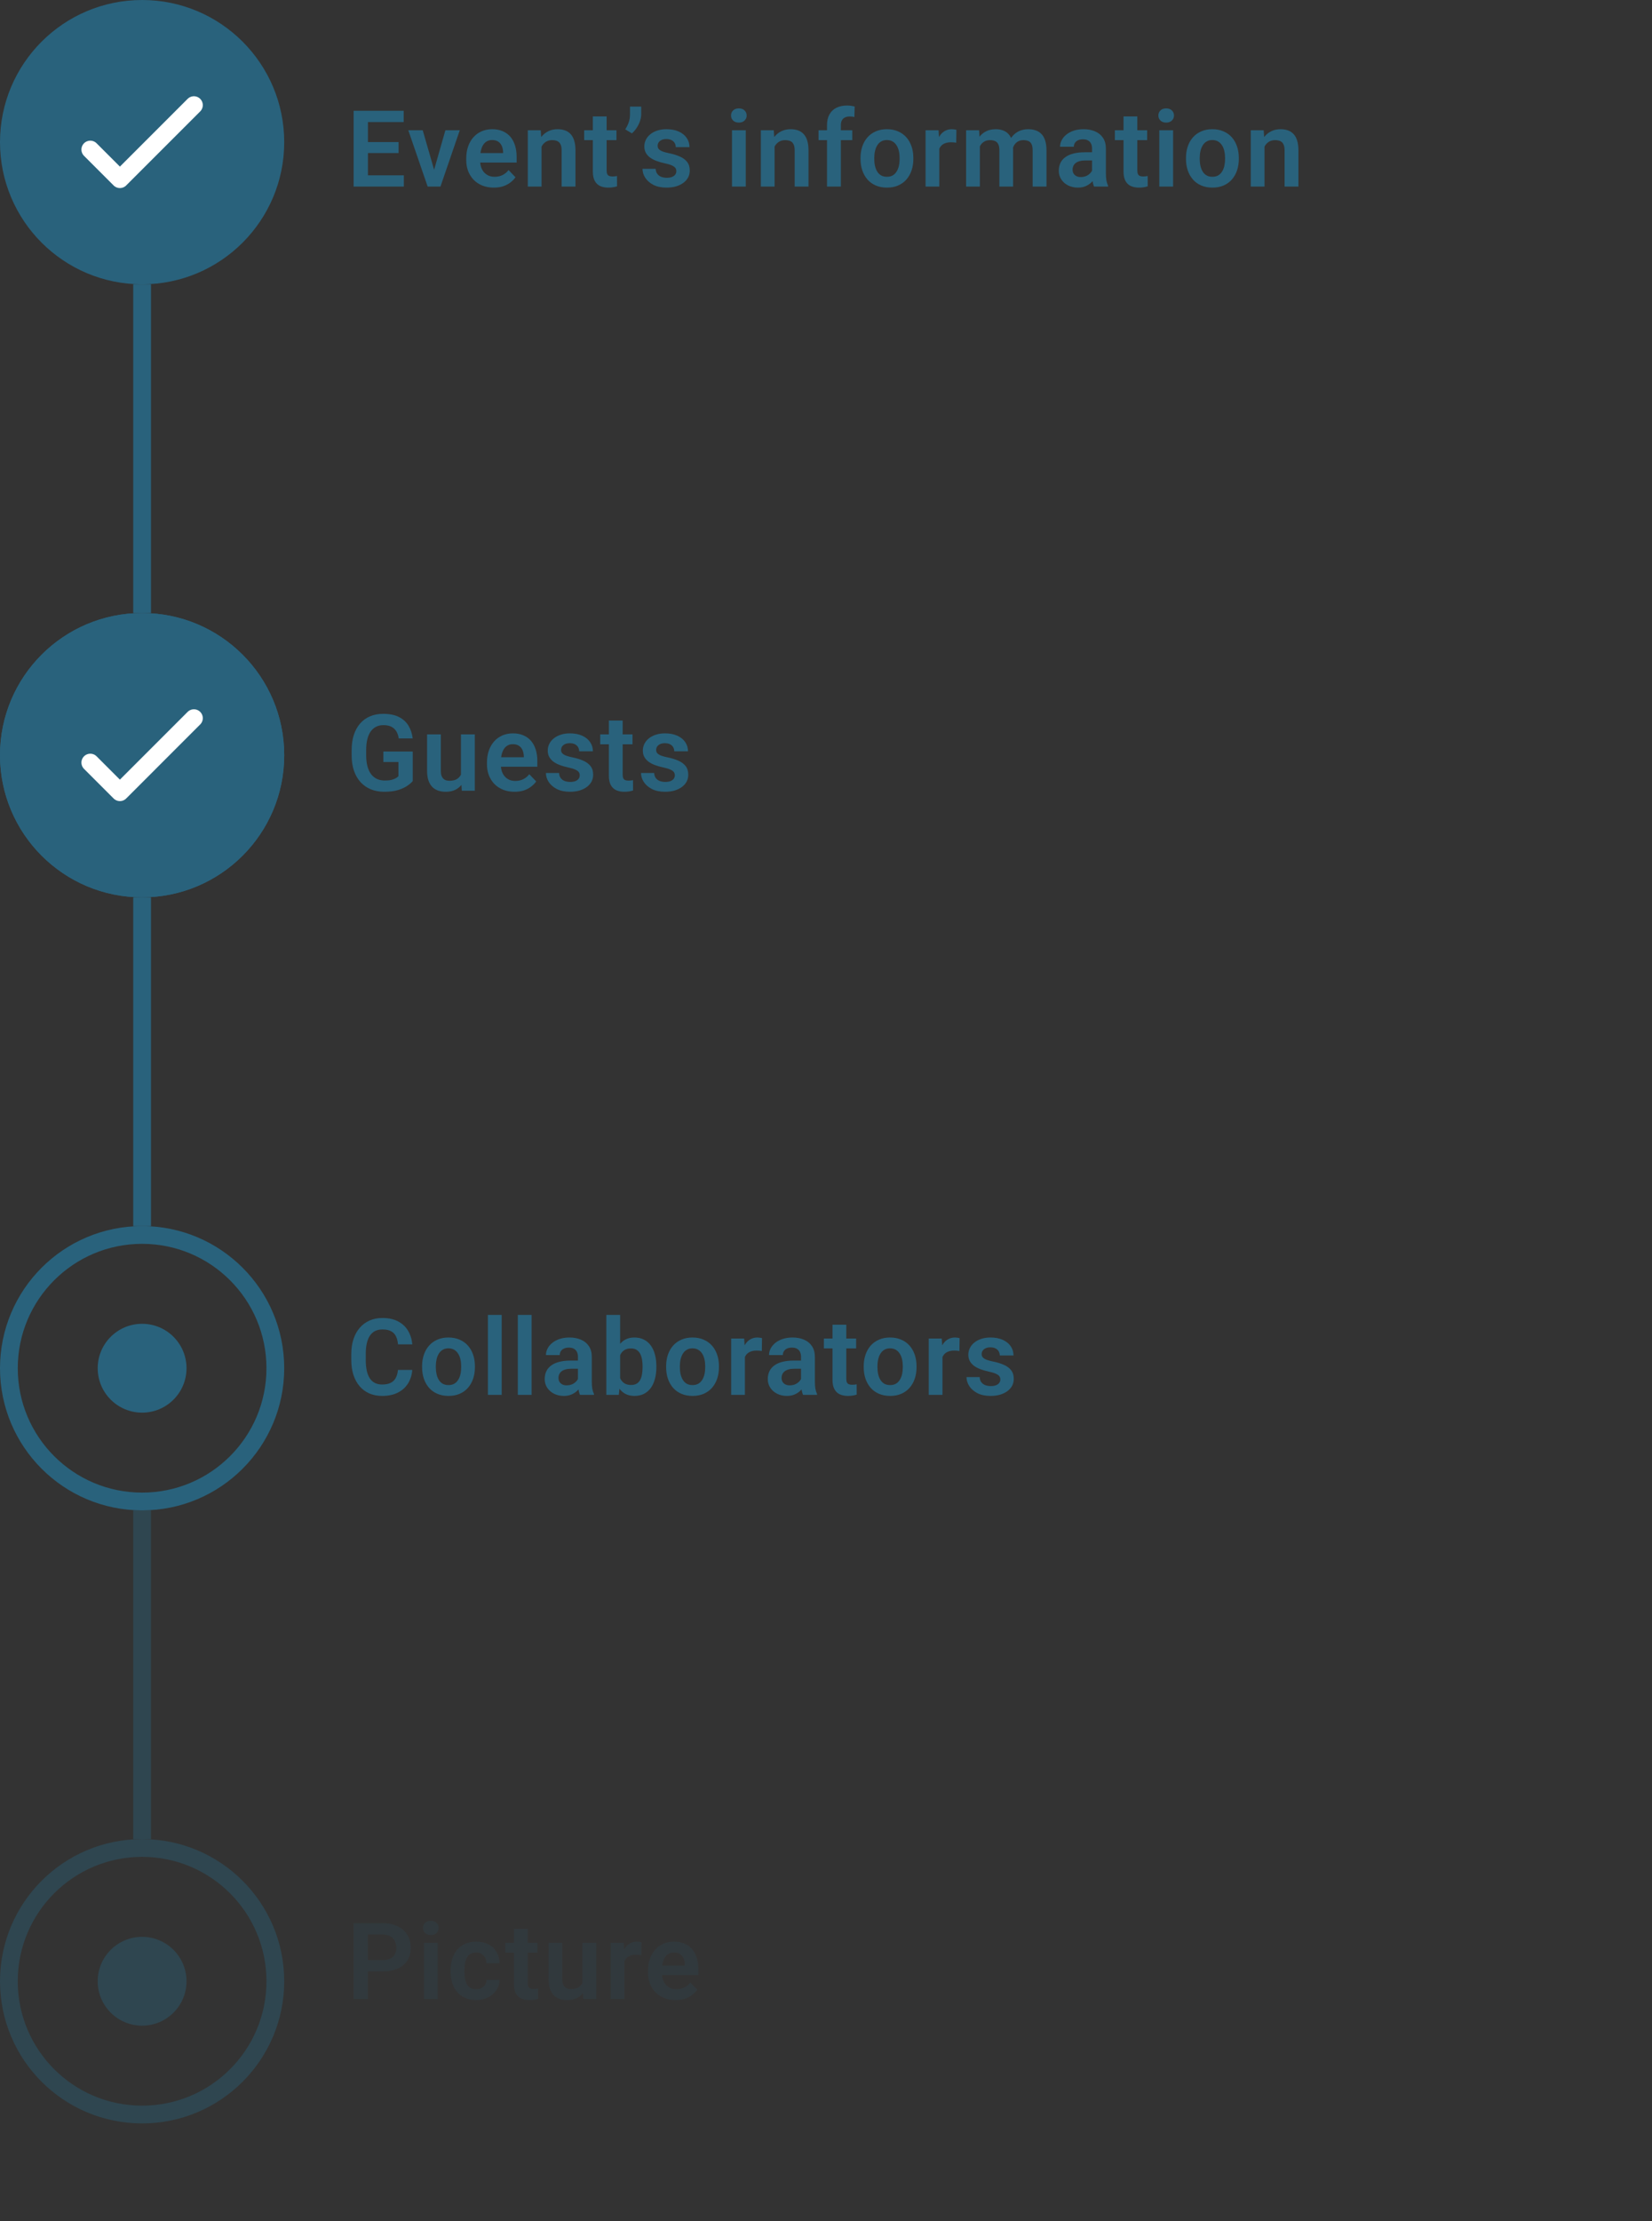 <svg width="186" height="250" viewBox="0 0 186 250" fill="none" xmlns="http://www.w3.org/2000/svg">
<rect x="0" y="0" width="186" height="250" fill="#333333" stroke="none"/>
<circle cx="16" cy="16" r="16" transform="rotate(90 16 16)" fill="#29627C"/>
<path d="M10.167 16.833L13.5 20.167L21.833 11.833" stroke="white" stroke-width="2" stroke-linecap="round" stroke-linejoin="round"/>
<rect x="17" y="32" width="37" height="2" transform="rotate(90 17 32)" fill="#29627C"/>
<circle cx="16" cy="85" r="15" transform="rotate(90 16 85)" stroke="#29627C" stroke-width="2"/>
<circle cx="16" cy="85" r="5" transform="rotate(90 16 85)" fill="#29627C"/>
<circle cx="16" cy="85" r="16" transform="rotate(90 16 85)" fill="#29627C"/>
<path d="M10.167 85.833L13.5 89.167L21.833 80.833" stroke="white" stroke-width="2" stroke-linecap="round" stroke-linejoin="round"/>
<rect x="17" y="101" width="37" height="2" transform="rotate(90 17 101)" fill="#29627C"/>
<circle cx="16" cy="154" r="15" transform="rotate(90 16 154)" stroke="#29627C" stroke-width="2"/>
<circle cx="16" cy="154" r="5" transform="rotate(90 16 154)" fill="#29627C"/>
<rect x="17" y="170" width="37" height="2" transform="rotate(90 17 170)" fill="#29627C" fill-opacity="0.4"/>
<circle cx="16" cy="223" r="15" transform="rotate(90 16 223)" stroke="#29627C" stroke-opacity="0.4" stroke-width="2"/>
<circle cx="16" cy="223" r="5" transform="rotate(90 16 223)" fill="#29627C" fill-opacity="0.4"/>
<path d="M45.469 19.734V21H40.934V19.734H45.469ZM41.426 12.469V21H39.815V12.469H41.426ZM44.877 15.99V17.227H40.934V15.99H44.877ZM45.451 12.469V13.74H40.934V12.469H45.451ZM48.672 19.828L50.148 14.66H51.766L49.592 21H48.607L48.672 19.828ZM47.594 14.66L49.088 19.84L49.141 21H48.15L45.971 14.66H47.594ZM55.596 21.117C55.115 21.117 54.684 21.039 54.301 20.883C53.918 20.727 53.592 20.51 53.322 20.232C53.057 19.951 52.852 19.625 52.707 19.254C52.566 18.879 52.496 18.477 52.496 18.047V17.812C52.496 17.324 52.566 16.881 52.707 16.482C52.848 16.08 53.047 15.734 53.305 15.445C53.562 15.156 53.871 14.934 54.23 14.777C54.59 14.621 54.986 14.543 55.42 14.543C55.869 14.543 56.266 14.619 56.609 14.771C56.953 14.92 57.24 15.131 57.471 15.404C57.701 15.678 57.875 16.006 57.992 16.389C58.109 16.768 58.168 17.188 58.168 17.648V18.299H53.199V17.232H56.645V17.115C56.637 16.869 56.59 16.645 56.504 16.441C56.418 16.234 56.285 16.07 56.105 15.949C55.926 15.824 55.693 15.762 55.408 15.762C55.178 15.762 54.977 15.812 54.805 15.914C54.637 16.012 54.496 16.152 54.383 16.336C54.273 16.516 54.191 16.73 54.137 16.98C54.082 17.23 54.055 17.508 54.055 17.812V18.047C54.055 18.312 54.09 18.559 54.16 18.785C54.234 19.012 54.342 19.209 54.482 19.377C54.627 19.541 54.799 19.67 54.998 19.764C55.201 19.854 55.432 19.898 55.69 19.898C56.014 19.898 56.307 19.836 56.568 19.711C56.834 19.582 57.065 19.393 57.26 19.143L58.039 19.951C57.906 20.146 57.727 20.334 57.5 20.514C57.277 20.693 57.008 20.84 56.691 20.953C56.375 21.062 56.01 21.117 55.596 21.117ZM60.973 16.014V21H59.426V14.66H60.879L60.973 16.014ZM60.727 17.602H60.27C60.273 17.141 60.336 16.723 60.457 16.348C60.578 15.973 60.748 15.65 60.967 15.381C61.19 15.111 61.453 14.904 61.758 14.76C62.062 14.615 62.402 14.543 62.777 14.543C63.082 14.543 63.357 14.586 63.603 14.672C63.85 14.758 64.061 14.895 64.236 15.082C64.416 15.27 64.553 15.516 64.647 15.82C64.744 16.121 64.793 16.492 64.793 16.934V21H63.234V16.922C63.234 16.633 63.191 16.404 63.105 16.236C63.023 16.068 62.902 15.949 62.742 15.879C62.586 15.809 62.393 15.773 62.162 15.773C61.924 15.773 61.715 15.822 61.535 15.92C61.359 16.014 61.211 16.145 61.09 16.312C60.973 16.48 60.883 16.674 60.82 16.893C60.758 17.111 60.727 17.348 60.727 17.602ZM69.408 14.66V15.773H65.775V14.66H69.408ZM66.748 13.102H68.301V19.172C68.301 19.359 68.326 19.504 68.377 19.605C68.428 19.707 68.504 19.775 68.606 19.811C68.707 19.846 68.828 19.863 68.969 19.863C69.07 19.863 69.164 19.857 69.25 19.846C69.336 19.834 69.408 19.822 69.467 19.811L69.473 20.971C69.344 21.014 69.197 21.049 69.033 21.076C68.873 21.104 68.691 21.117 68.488 21.117C68.141 21.117 67.836 21.059 67.574 20.941C67.312 20.82 67.109 20.627 66.965 20.361C66.82 20.092 66.748 19.736 66.748 19.295V13.102ZM72.195 12V12.861C72.195 13.107 72.148 13.365 72.055 13.635C71.965 13.9 71.84 14.154 71.68 14.396C71.523 14.635 71.346 14.84 71.147 15.012L70.397 14.56C70.553 14.322 70.68 14.068 70.777 13.799C70.879 13.525 70.93 13.215 70.93 12.867V12H72.195ZM76.148 19.266C76.148 19.133 76.113 19.014 76.043 18.908C75.973 18.803 75.84 18.707 75.644 18.621C75.453 18.531 75.172 18.447 74.801 18.369C74.473 18.299 74.17 18.211 73.893 18.105C73.615 18 73.377 17.873 73.178 17.725C72.978 17.572 72.822 17.395 72.709 17.191C72.6 16.984 72.545 16.746 72.545 16.477C72.545 16.215 72.602 15.969 72.715 15.738C72.828 15.504 72.992 15.299 73.207 15.123C73.422 14.943 73.684 14.803 73.992 14.701C74.301 14.596 74.648 14.543 75.035 14.543C75.574 14.543 76.037 14.631 76.424 14.807C76.814 14.982 77.113 15.225 77.32 15.533C77.527 15.838 77.631 16.182 77.631 16.564H76.084C76.084 16.396 76.045 16.244 75.967 16.107C75.893 15.971 75.777 15.861 75.621 15.779C75.465 15.693 75.268 15.65 75.029 15.65C74.814 15.65 74.633 15.685 74.484 15.756C74.34 15.826 74.231 15.918 74.156 16.031C74.082 16.145 74.045 16.27 74.045 16.406C74.045 16.508 74.064 16.6 74.103 16.682C74.147 16.76 74.215 16.832 74.309 16.898C74.402 16.965 74.529 17.025 74.689 17.08C74.853 17.135 75.055 17.188 75.293 17.238C75.766 17.332 76.178 17.457 76.529 17.613C76.885 17.766 77.162 17.969 77.361 18.223C77.561 18.477 77.66 18.801 77.66 19.195C77.66 19.477 77.6 19.734 77.478 19.969C77.357 20.199 77.182 20.4 76.951 20.572C76.721 20.744 76.445 20.879 76.125 20.977C75.805 21.07 75.443 21.117 75.041 21.117C74.459 21.117 73.967 21.014 73.564 20.807C73.162 20.596 72.857 20.33 72.65 20.01C72.443 19.686 72.34 19.35 72.34 19.002H73.822C73.834 19.248 73.9 19.445 74.022 19.594C74.143 19.742 74.295 19.85 74.478 19.916C74.666 19.979 74.863 20.01 75.07 20.01C75.305 20.01 75.502 19.979 75.662 19.916C75.822 19.85 75.943 19.762 76.025 19.652C76.107 19.539 76.148 19.41 76.148 19.266ZM83.967 14.66V21H82.414V14.66H83.967ZM82.309 13.002C82.309 12.771 82.387 12.58 82.543 12.428C82.703 12.275 82.918 12.199 83.188 12.199C83.457 12.199 83.67 12.275 83.826 12.428C83.986 12.58 84.066 12.771 84.066 13.002C84.066 13.229 83.986 13.418 83.826 13.57C83.67 13.723 83.457 13.799 83.188 13.799C82.918 13.799 82.703 13.723 82.543 13.57C82.387 13.418 82.309 13.229 82.309 13.002ZM87.211 16.014V21H85.664V14.66H87.117L87.211 16.014ZM86.965 17.602H86.508C86.512 17.141 86.574 16.723 86.695 16.348C86.816 15.973 86.986 15.65 87.205 15.381C87.428 15.111 87.691 14.904 87.996 14.76C88.301 14.615 88.641 14.543 89.016 14.543C89.32 14.543 89.596 14.586 89.842 14.672C90.088 14.758 90.299 14.895 90.475 15.082C90.654 15.27 90.791 15.516 90.885 15.82C90.982 16.121 91.031 16.492 91.031 16.934V21H89.473V16.922C89.473 16.633 89.43 16.404 89.344 16.236C89.262 16.068 89.141 15.949 88.981 15.879C88.824 15.809 88.631 15.773 88.4 15.773C88.162 15.773 87.953 15.822 87.773 15.92C87.598 16.014 87.449 16.145 87.328 16.312C87.211 16.48 87.121 16.674 87.059 16.893C86.996 17.111 86.965 17.348 86.965 17.602ZM94.674 21H93.115V14.074C93.115 13.598 93.207 13.197 93.391 12.873C93.574 12.545 93.836 12.297 94.176 12.129C94.516 11.961 94.916 11.877 95.377 11.877C95.529 11.877 95.674 11.887 95.811 11.906C95.951 11.926 96.09 11.953 96.227 11.988L96.197 13.166C96.123 13.146 96.041 13.133 95.951 13.125C95.865 13.117 95.769 13.113 95.664 13.113C95.453 13.113 95.273 13.15 95.125 13.225C94.977 13.299 94.863 13.408 94.785 13.553C94.711 13.693 94.674 13.867 94.674 14.074V21ZM95.957 14.66V15.773H92.16V14.66H95.957ZM96.887 17.895V17.771C96.887 17.307 96.953 16.879 97.086 16.488C97.219 16.094 97.412 15.752 97.666 15.463C97.92 15.174 98.231 14.949 98.598 14.789C98.965 14.625 99.383 14.543 99.852 14.543C100.328 14.543 100.75 14.625 101.117 14.789C101.488 14.949 101.801 15.174 102.055 15.463C102.309 15.752 102.502 16.094 102.635 16.488C102.768 16.879 102.834 17.307 102.834 17.771V17.895C102.834 18.355 102.768 18.783 102.635 19.178C102.502 19.568 102.309 19.91 102.055 20.203C101.801 20.492 101.49 20.717 101.123 20.877C100.756 21.037 100.336 21.117 99.863 21.117C99.394 21.117 98.975 21.037 98.603 20.877C98.232 20.717 97.92 20.492 97.666 20.203C97.412 19.91 97.219 19.568 97.086 19.178C96.953 18.783 96.887 18.355 96.887 17.895ZM98.434 17.771V17.895C98.434 18.172 98.461 18.432 98.516 18.674C98.57 18.916 98.654 19.129 98.768 19.312C98.881 19.496 99.027 19.641 99.207 19.746C99.391 19.848 99.609 19.898 99.863 19.898C100.113 19.898 100.328 19.848 100.508 19.746C100.688 19.641 100.834 19.496 100.947 19.312C101.064 19.129 101.15 18.916 101.205 18.674C101.26 18.432 101.287 18.172 101.287 17.895V17.771C101.287 17.498 101.26 17.242 101.205 17.004C101.15 16.762 101.064 16.549 100.947 16.365C100.834 16.178 100.686 16.031 100.502 15.926C100.322 15.816 100.105 15.762 99.852 15.762C99.602 15.762 99.387 15.816 99.207 15.926C99.027 16.031 98.881 16.178 98.768 16.365C98.654 16.549 98.57 16.762 98.516 17.004C98.461 17.242 98.434 17.498 98.434 17.771ZM105.756 15.955V21H104.209V14.66H105.674L105.756 15.955ZM107.684 14.619L107.66 16.061C107.574 16.045 107.477 16.033 107.367 16.025C107.262 16.018 107.162 16.014 107.068 16.014C106.83 16.014 106.621 16.047 106.441 16.113C106.262 16.176 106.111 16.268 105.99 16.389C105.873 16.51 105.783 16.658 105.721 16.834C105.658 17.006 105.623 17.201 105.615 17.42L105.281 17.379C105.281 16.977 105.322 16.604 105.404 16.26C105.486 15.916 105.605 15.615 105.762 15.357C105.918 15.1 106.113 14.9 106.348 14.76C106.586 14.615 106.859 14.543 107.168 14.543C107.254 14.543 107.346 14.551 107.443 14.566C107.545 14.578 107.625 14.596 107.684 14.619ZM110.324 15.961V21H108.777V14.66H110.236L110.324 15.961ZM110.096 17.602H109.621C109.621 17.16 109.674 16.754 109.779 16.383C109.889 16.012 110.049 15.69 110.26 15.416C110.471 15.139 110.73 14.924 111.039 14.771C111.352 14.619 111.713 14.543 112.123 14.543C112.408 14.543 112.67 14.586 112.908 14.672C113.146 14.754 113.352 14.885 113.523 15.065C113.699 15.24 113.834 15.471 113.928 15.756C114.021 16.037 114.068 16.375 114.068 16.77V21H112.521V16.928C112.521 16.631 112.479 16.398 112.393 16.23C112.311 16.062 112.191 15.945 112.035 15.879C111.879 15.809 111.691 15.773 111.473 15.773C111.23 15.773 111.021 15.822 110.846 15.92C110.674 16.014 110.531 16.145 110.418 16.312C110.309 16.48 110.227 16.674 110.172 16.893C110.121 17.111 110.096 17.348 110.096 17.602ZM113.951 17.314L113.312 17.432C113.316 17.033 113.371 16.66 113.477 16.312C113.582 15.961 113.736 15.654 113.939 15.393C114.146 15.127 114.402 14.92 114.707 14.771C115.016 14.619 115.371 14.543 115.773 14.543C116.086 14.543 116.367 14.588 116.617 14.678C116.871 14.764 117.088 14.902 117.268 15.094C117.447 15.281 117.584 15.525 117.678 15.826C117.775 16.127 117.824 16.494 117.824 16.928V21H116.266V16.922C116.266 16.613 116.223 16.377 116.137 16.213C116.055 16.049 115.936 15.935 115.779 15.873C115.623 15.807 115.439 15.773 115.229 15.773C115.014 15.773 114.826 15.815 114.666 15.896C114.51 15.975 114.377 16.084 114.268 16.225C114.162 16.365 114.082 16.529 114.027 16.717C113.977 16.9 113.951 17.1 113.951 17.314ZM122.955 19.652V16.729C122.955 16.514 122.918 16.328 122.844 16.172C122.77 16.016 122.656 15.895 122.504 15.809C122.352 15.723 122.158 15.68 121.924 15.68C121.717 15.68 121.535 15.715 121.379 15.785C121.227 15.855 121.109 15.955 121.027 16.084C120.945 16.209 120.904 16.354 120.904 16.518H119.352C119.352 16.256 119.414 16.008 119.539 15.773C119.664 15.535 119.842 15.324 120.072 15.141C120.307 14.953 120.586 14.807 120.91 14.701C121.238 14.596 121.605 14.543 122.012 14.543C122.492 14.543 122.92 14.625 123.295 14.789C123.674 14.949 123.971 15.191 124.186 15.516C124.404 15.84 124.514 16.248 124.514 16.74V19.506C124.514 19.822 124.533 20.094 124.572 20.32C124.615 20.543 124.678 20.736 124.76 20.9V21H123.184C123.109 20.84 123.053 20.637 123.014 20.391C122.975 20.141 122.955 19.895 122.955 19.652ZM123.172 17.139L123.184 18.059H122.205C121.963 18.059 121.75 18.084 121.566 18.135C121.383 18.182 121.232 18.252 121.115 18.346C120.998 18.436 120.91 18.545 120.852 18.674C120.793 18.799 120.764 18.941 120.764 19.102C120.764 19.258 120.799 19.398 120.869 19.523C120.943 19.648 121.049 19.748 121.186 19.822C121.326 19.893 121.49 19.928 121.678 19.928C121.951 19.928 122.189 19.873 122.393 19.764C122.596 19.65 122.754 19.514 122.867 19.354C122.98 19.193 123.041 19.041 123.049 18.896L123.494 19.564C123.439 19.725 123.357 19.895 123.248 20.074C123.139 20.254 122.998 20.422 122.826 20.578C122.654 20.734 122.447 20.863 122.205 20.965C121.963 21.066 121.682 21.117 121.361 21.117C120.951 21.117 120.584 21.035 120.26 20.871C119.936 20.707 119.68 20.482 119.492 20.197C119.305 19.912 119.211 19.588 119.211 19.225C119.211 18.889 119.273 18.592 119.398 18.334C119.523 18.076 119.709 17.859 119.955 17.684C120.201 17.504 120.506 17.369 120.869 17.279C121.236 17.186 121.656 17.139 122.129 17.139H123.172ZM129.158 14.66V15.773H125.525V14.66H129.158ZM126.498 13.102H128.051V19.172C128.051 19.359 128.076 19.504 128.127 19.605C128.178 19.707 128.254 19.775 128.355 19.811C128.457 19.846 128.578 19.863 128.719 19.863C128.82 19.863 128.914 19.857 129 19.846C129.086 19.834 129.158 19.822 129.217 19.811L129.223 20.971C129.094 21.014 128.947 21.049 128.783 21.076C128.623 21.104 128.441 21.117 128.238 21.117C127.891 21.117 127.586 21.059 127.324 20.941C127.062 20.82 126.859 20.627 126.715 20.361C126.57 20.092 126.498 19.736 126.498 19.295V13.102ZM132.08 14.66V21H130.527V14.66H132.08ZM130.422 13.002C130.422 12.771 130.5 12.58 130.656 12.428C130.816 12.275 131.031 12.199 131.301 12.199C131.57 12.199 131.783 12.275 131.939 12.428C132.1 12.58 132.18 12.771 132.18 13.002C132.18 13.229 132.1 13.418 131.939 13.57C131.783 13.723 131.57 13.799 131.301 13.799C131.031 13.799 130.816 13.723 130.656 13.57C130.5 13.418 130.422 13.229 130.422 13.002ZM133.531 17.895V17.771C133.531 17.307 133.598 16.879 133.73 16.488C133.863 16.094 134.057 15.752 134.311 15.463C134.564 15.174 134.875 14.949 135.242 14.789C135.609 14.625 136.027 14.543 136.496 14.543C136.973 14.543 137.395 14.625 137.762 14.789C138.133 14.949 138.445 15.174 138.699 15.463C138.953 15.752 139.146 16.094 139.279 16.488C139.412 16.879 139.479 17.307 139.479 17.771V17.895C139.479 18.355 139.412 18.783 139.279 19.178C139.146 19.568 138.953 19.91 138.699 20.203C138.445 20.492 138.135 20.717 137.768 20.877C137.4 21.037 136.98 21.117 136.508 21.117C136.039 21.117 135.619 21.037 135.248 20.877C134.877 20.717 134.564 20.492 134.311 20.203C134.057 19.91 133.863 19.568 133.73 19.178C133.598 18.783 133.531 18.355 133.531 17.895ZM135.078 17.771V17.895C135.078 18.172 135.105 18.432 135.16 18.674C135.215 18.916 135.299 19.129 135.412 19.312C135.525 19.496 135.672 19.641 135.852 19.746C136.035 19.848 136.254 19.898 136.508 19.898C136.758 19.898 136.973 19.848 137.152 19.746C137.332 19.641 137.479 19.496 137.592 19.312C137.709 19.129 137.795 18.916 137.85 18.674C137.904 18.432 137.932 18.172 137.932 17.895V17.771C137.932 17.498 137.904 17.242 137.85 17.004C137.795 16.762 137.709 16.549 137.592 16.365C137.479 16.178 137.33 16.031 137.146 15.926C136.967 15.816 136.75 15.762 136.496 15.762C136.246 15.762 136.031 15.816 135.852 15.926C135.672 16.031 135.525 16.178 135.412 16.365C135.299 16.549 135.215 16.762 135.16 17.004C135.105 17.242 135.078 17.498 135.078 17.771ZM142.371 16.014V21H140.824V14.66H142.277L142.371 16.014ZM142.125 17.602H141.668C141.672 17.141 141.734 16.723 141.855 16.348C141.977 15.973 142.146 15.65 142.365 15.381C142.588 15.111 142.852 14.904 143.156 14.76C143.461 14.615 143.801 14.543 144.176 14.543C144.48 14.543 144.756 14.586 145.002 14.672C145.248 14.758 145.459 14.895 145.635 15.082C145.814 15.27 145.951 15.516 146.045 15.82C146.143 16.121 146.191 16.492 146.191 16.934V21H144.633V16.922C144.633 16.633 144.59 16.404 144.504 16.236C144.422 16.068 144.301 15.949 144.141 15.879C143.984 15.809 143.791 15.773 143.561 15.773C143.322 15.773 143.113 15.822 142.934 15.92C142.758 16.014 142.609 16.145 142.488 16.312C142.371 16.48 142.281 16.674 142.219 16.893C142.156 17.111 142.125 17.348 142.125 17.602Z" fill="#29627C"/>
<path d="M46.471 84.588V87.91C46.346 88.07 46.148 88.244 45.879 88.432C45.613 88.619 45.266 88.781 44.836 88.918C44.406 89.051 43.879 89.117 43.254 89.117C42.711 89.117 42.215 89.027 41.766 88.848C41.316 88.664 40.93 88.397 40.605 88.045C40.281 87.693 40.031 87.264 39.855 86.756C39.68 86.248 39.592 85.668 39.592 85.016V84.453C39.592 83.801 39.674 83.221 39.838 82.713C40.006 82.205 40.244 81.775 40.553 81.424C40.865 81.072 41.238 80.805 41.672 80.621C42.109 80.438 42.598 80.346 43.137 80.346C43.859 80.346 44.453 80.465 44.918 80.703C45.387 80.941 45.746 81.269 45.996 81.688C46.246 82.102 46.402 82.578 46.465 83.117H44.895C44.852 82.82 44.766 82.561 44.637 82.338C44.508 82.111 44.324 81.936 44.086 81.811C43.852 81.682 43.547 81.617 43.172 81.617C42.855 81.617 42.576 81.68 42.334 81.805C42.092 81.93 41.889 82.111 41.725 82.35C41.56 82.588 41.435 82.883 41.35 83.234C41.268 83.586 41.227 83.988 41.227 84.441V85.016C41.227 85.473 41.273 85.879 41.367 86.234C41.461 86.586 41.596 86.883 41.772 87.125C41.951 87.363 42.172 87.545 42.434 87.67C42.699 87.791 43 87.852 43.336 87.852C43.641 87.852 43.893 87.826 44.092 87.775C44.295 87.721 44.457 87.656 44.578 87.582C44.699 87.508 44.793 87.436 44.859 87.365V85.766H43.166V84.588H46.471ZM51.9 87.494V82.66H53.459V89H51.994L51.9 87.494ZM52.1 86.182L52.58 86.17C52.58 86.596 52.533 86.988 52.44 87.348C52.346 87.707 52.199 88.019 52 88.285C51.805 88.547 51.557 88.752 51.256 88.9C50.955 89.045 50.6 89.117 50.19 89.117C49.877 89.117 49.592 89.074 49.334 88.988C49.076 88.898 48.853 88.76 48.666 88.572C48.482 88.381 48.34 88.137 48.238 87.84C48.137 87.539 48.086 87.178 48.086 86.756V82.66H49.633V86.768C49.633 86.978 49.656 87.154 49.703 87.295C49.754 87.436 49.822 87.551 49.908 87.641C49.998 87.727 50.102 87.789 50.219 87.828C50.34 87.863 50.469 87.881 50.605 87.881C50.98 87.881 51.275 87.807 51.49 87.658C51.709 87.506 51.865 87.303 51.959 87.049C52.053 86.791 52.1 86.502 52.1 86.182ZM57.928 89.117C57.447 89.117 57.016 89.039 56.633 88.883C56.25 88.727 55.924 88.51 55.654 88.232C55.389 87.951 55.184 87.625 55.039 87.254C54.898 86.879 54.828 86.477 54.828 86.047V85.812C54.828 85.324 54.898 84.881 55.039 84.482C55.18 84.08 55.379 83.734 55.637 83.445C55.895 83.156 56.203 82.934 56.562 82.777C56.922 82.621 57.318 82.543 57.752 82.543C58.201 82.543 58.598 82.619 58.941 82.772C59.285 82.92 59.572 83.131 59.803 83.404C60.033 83.678 60.207 84.006 60.324 84.389C60.441 84.768 60.5 85.188 60.5 85.648V86.299H55.531V85.232H58.977V85.115C58.969 84.869 58.922 84.644 58.836 84.441C58.75 84.234 58.617 84.07 58.438 83.949C58.258 83.824 58.025 83.762 57.74 83.762C57.51 83.762 57.309 83.812 57.137 83.914C56.969 84.012 56.828 84.152 56.715 84.336C56.605 84.516 56.523 84.731 56.469 84.981C56.414 85.231 56.387 85.508 56.387 85.812V86.047C56.387 86.312 56.422 86.559 56.492 86.785C56.566 87.012 56.674 87.209 56.815 87.377C56.959 87.541 57.131 87.67 57.33 87.764C57.533 87.853 57.764 87.898 58.022 87.898C58.346 87.898 58.639 87.836 58.9 87.711C59.166 87.582 59.397 87.393 59.592 87.143L60.371 87.951C60.238 88.147 60.059 88.334 59.832 88.514C59.609 88.693 59.34 88.84 59.023 88.953C58.707 89.062 58.342 89.117 57.928 89.117ZM65.273 87.266C65.273 87.133 65.238 87.014 65.168 86.908C65.098 86.803 64.965 86.707 64.769 86.621C64.578 86.531 64.297 86.447 63.926 86.369C63.598 86.299 63.295 86.211 63.018 86.106C62.74 86 62.502 85.873 62.303 85.725C62.103 85.572 61.947 85.394 61.834 85.191C61.725 84.984 61.67 84.746 61.67 84.477C61.67 84.215 61.727 83.969 61.84 83.738C61.953 83.504 62.117 83.299 62.332 83.123C62.547 82.943 62.809 82.803 63.117 82.701C63.426 82.596 63.773 82.543 64.16 82.543C64.699 82.543 65.162 82.631 65.549 82.807C65.939 82.982 66.238 83.225 66.445 83.533C66.652 83.838 66.756 84.182 66.756 84.564H65.209C65.209 84.397 65.17 84.244 65.092 84.107C65.018 83.971 64.902 83.861 64.746 83.779C64.59 83.693 64.393 83.65 64.154 83.65C63.94 83.65 63.758 83.686 63.609 83.756C63.465 83.826 63.355 83.918 63.281 84.031C63.207 84.144 63.17 84.269 63.17 84.406C63.17 84.508 63.19 84.6 63.228 84.682C63.272 84.76 63.34 84.832 63.434 84.898C63.527 84.965 63.654 85.025 63.815 85.08C63.978 85.135 64.18 85.188 64.418 85.238C64.891 85.332 65.303 85.457 65.654 85.613C66.01 85.766 66.287 85.969 66.486 86.223C66.686 86.477 66.785 86.801 66.785 87.195C66.785 87.477 66.725 87.734 66.603 87.969C66.482 88.199 66.307 88.4 66.076 88.572C65.846 88.744 65.57 88.879 65.25 88.977C64.93 89.07 64.568 89.117 64.166 89.117C63.584 89.117 63.092 89.014 62.69 88.807C62.287 88.596 61.982 88.33 61.775 88.01C61.568 87.686 61.465 87.35 61.465 87.002H62.947C62.959 87.248 63.025 87.445 63.147 87.594C63.268 87.742 63.42 87.85 63.603 87.916C63.791 87.978 63.988 88.01 64.195 88.01C64.43 88.01 64.627 87.978 64.787 87.916C64.947 87.85 65.068 87.762 65.15 87.652C65.232 87.539 65.273 87.41 65.273 87.266ZM71.213 82.66V83.773H67.58V82.66H71.213ZM68.553 81.102H70.106V87.172C70.106 87.359 70.131 87.504 70.182 87.606C70.232 87.707 70.309 87.775 70.41 87.811C70.512 87.846 70.633 87.863 70.773 87.863C70.875 87.863 70.969 87.857 71.055 87.846C71.141 87.834 71.213 87.822 71.272 87.811L71.277 88.971C71.148 89.014 71.002 89.049 70.838 89.076C70.678 89.103 70.496 89.117 70.293 89.117C69.945 89.117 69.641 89.059 69.379 88.941C69.117 88.82 68.914 88.627 68.769 88.361C68.625 88.092 68.553 87.736 68.553 87.295V81.102ZM75.981 87.266C75.981 87.133 75.945 87.014 75.875 86.908C75.805 86.803 75.672 86.707 75.477 86.621C75.285 86.531 75.004 86.447 74.633 86.369C74.305 86.299 74.002 86.211 73.725 86.106C73.447 86 73.209 85.873 73.01 85.725C72.811 85.572 72.654 85.394 72.541 85.191C72.432 84.984 72.377 84.746 72.377 84.477C72.377 84.215 72.434 83.969 72.547 83.738C72.66 83.504 72.824 83.299 73.039 83.123C73.254 82.943 73.516 82.803 73.824 82.701C74.133 82.596 74.481 82.543 74.867 82.543C75.406 82.543 75.869 82.631 76.256 82.807C76.647 82.982 76.945 83.225 77.152 83.533C77.359 83.838 77.463 84.182 77.463 84.564H75.916C75.916 84.397 75.877 84.244 75.799 84.107C75.725 83.971 75.609 83.861 75.453 83.779C75.297 83.693 75.1 83.65 74.861 83.65C74.647 83.65 74.465 83.686 74.316 83.756C74.172 83.826 74.062 83.918 73.988 84.031C73.914 84.144 73.877 84.269 73.877 84.406C73.877 84.508 73.897 84.6 73.936 84.682C73.978 84.76 74.047 84.832 74.141 84.898C74.234 84.965 74.361 85.025 74.522 85.08C74.686 85.135 74.887 85.188 75.125 85.238C75.598 85.332 76.01 85.457 76.361 85.613C76.717 85.766 76.994 85.969 77.193 86.223C77.393 86.477 77.492 86.801 77.492 87.195C77.492 87.477 77.432 87.734 77.311 87.969C77.189 88.199 77.014 88.4 76.783 88.572C76.553 88.744 76.277 88.879 75.957 88.977C75.637 89.07 75.275 89.117 74.873 89.117C74.291 89.117 73.799 89.014 73.397 88.807C72.994 88.596 72.689 88.33 72.482 88.01C72.275 87.686 72.172 87.35 72.172 87.002H73.654C73.666 87.248 73.732 87.445 73.853 87.594C73.975 87.742 74.127 87.85 74.311 87.916C74.498 87.978 74.695 88.01 74.902 88.01C75.137 88.01 75.334 87.978 75.494 87.916C75.654 87.85 75.775 87.762 75.857 87.652C75.939 87.539 75.981 87.41 75.981 87.266Z" fill="#29627C"/>
<path d="M43.096 221.889H40.898V220.623H43.096C43.455 220.623 43.746 220.564 43.969 220.447C44.195 220.326 44.361 220.162 44.467 219.955C44.572 219.744 44.625 219.504 44.625 219.234C44.625 218.973 44.572 218.729 44.467 218.502C44.361 218.275 44.195 218.092 43.969 217.951C43.746 217.811 43.455 217.74 43.096 217.74H41.426V225H39.815V216.469H43.096C43.76 216.469 44.326 216.588 44.795 216.826C45.268 217.061 45.627 217.387 45.873 217.805C46.123 218.219 46.248 218.691 46.248 219.223C46.248 219.773 46.123 220.248 45.873 220.646C45.627 221.045 45.268 221.352 44.795 221.566C44.326 221.781 43.76 221.889 43.096 221.889ZM49.287 218.66V225H47.734V218.66H49.287ZM47.629 217.002C47.629 216.771 47.707 216.58 47.863 216.428C48.023 216.275 48.238 216.199 48.508 216.199C48.777 216.199 48.99 216.275 49.147 216.428C49.307 216.58 49.387 216.771 49.387 217.002C49.387 217.229 49.307 217.418 49.147 217.57C48.99 217.723 48.777 217.799 48.508 217.799C48.238 217.799 48.023 217.723 47.863 217.57C47.707 217.418 47.629 217.229 47.629 217.002ZM53.615 223.898C53.834 223.898 54.029 223.855 54.201 223.77C54.373 223.684 54.51 223.562 54.611 223.406C54.717 223.25 54.773 223.068 54.781 222.861H56.24C56.232 223.291 56.111 223.676 55.877 224.016C55.643 224.355 55.33 224.625 54.94 224.824C54.553 225.02 54.119 225.117 53.639 225.117C53.15 225.117 52.725 225.035 52.361 224.871C51.998 224.707 51.695 224.479 51.453 224.186C51.215 223.893 51.035 223.553 50.914 223.166C50.797 222.779 50.738 222.365 50.738 221.924V221.736C50.738 221.295 50.797 220.881 50.914 220.494C51.035 220.107 51.215 219.768 51.453 219.475C51.695 219.182 51.998 218.953 52.361 218.789C52.725 218.625 53.148 218.543 53.633 218.543C54.145 218.543 54.594 218.643 54.98 218.842C55.371 219.041 55.676 219.322 55.895 219.686C56.117 220.049 56.232 220.477 56.24 220.969H54.781C54.773 220.742 54.723 220.539 54.629 220.359C54.535 220.18 54.402 220.035 54.23 219.926C54.059 219.816 53.85 219.762 53.603 219.762C53.342 219.762 53.123 219.816 52.947 219.926C52.775 220.035 52.641 220.186 52.543 220.377C52.449 220.564 52.383 220.775 52.344 221.01C52.309 221.24 52.291 221.482 52.291 221.736V221.924C52.291 222.182 52.309 222.428 52.344 222.662C52.383 222.896 52.449 223.107 52.543 223.295C52.641 223.479 52.775 223.625 52.947 223.734C53.123 223.844 53.346 223.898 53.615 223.898ZM60.522 218.66V219.773H56.889V218.66H60.522ZM57.861 217.102H59.414V223.172C59.414 223.359 59.44 223.504 59.49 223.605C59.541 223.707 59.617 223.775 59.719 223.811C59.82 223.846 59.941 223.863 60.082 223.863C60.184 223.863 60.277 223.857 60.363 223.846C60.449 223.834 60.522 223.822 60.58 223.811L60.586 224.971C60.457 225.014 60.31 225.049 60.147 225.076C59.986 225.104 59.805 225.117 59.602 225.117C59.254 225.117 58.949 225.059 58.688 224.941C58.426 224.82 58.223 224.627 58.078 224.361C57.934 224.092 57.861 223.736 57.861 223.295V217.102ZM65.576 223.494V218.66H67.135V225H65.67L65.576 223.494ZM65.775 222.182L66.256 222.17C66.256 222.596 66.209 222.988 66.115 223.348C66.022 223.707 65.875 224.02 65.676 224.285C65.481 224.547 65.232 224.752 64.932 224.9C64.631 225.045 64.275 225.117 63.865 225.117C63.553 225.117 63.268 225.074 63.01 224.988C62.752 224.898 62.529 224.76 62.342 224.572C62.158 224.381 62.016 224.137 61.914 223.84C61.812 223.539 61.762 223.178 61.762 222.756V218.66H63.309V222.768C63.309 222.979 63.332 223.154 63.379 223.295C63.43 223.436 63.498 223.551 63.584 223.641C63.674 223.727 63.777 223.789 63.895 223.828C64.016 223.863 64.144 223.881 64.281 223.881C64.656 223.881 64.951 223.807 65.166 223.658C65.385 223.506 65.541 223.303 65.635 223.049C65.728 222.791 65.775 222.502 65.775 222.182ZM70.303 219.955V225H68.756V218.66H70.221L70.303 219.955ZM72.231 218.619L72.207 220.061C72.121 220.045 72.023 220.033 71.914 220.025C71.809 220.018 71.709 220.014 71.615 220.014C71.377 220.014 71.168 220.047 70.988 220.113C70.809 220.176 70.658 220.268 70.537 220.389C70.42 220.51 70.33 220.658 70.268 220.834C70.205 221.006 70.17 221.201 70.162 221.42L69.828 221.379C69.828 220.977 69.869 220.604 69.951 220.26C70.033 219.916 70.152 219.615 70.309 219.357C70.465 219.1 70.66 218.9 70.894 218.76C71.133 218.615 71.406 218.543 71.715 218.543C71.801 218.543 71.893 218.551 71.99 218.566C72.092 218.578 72.172 218.596 72.231 218.619ZM76.061 225.117C75.58 225.117 75.148 225.039 74.766 224.883C74.383 224.727 74.057 224.51 73.787 224.232C73.522 223.951 73.316 223.625 73.172 223.254C73.031 222.879 72.961 222.477 72.961 222.047V221.812C72.961 221.324 73.031 220.881 73.172 220.482C73.312 220.08 73.512 219.734 73.769 219.445C74.027 219.156 74.336 218.934 74.695 218.777C75.055 218.621 75.451 218.543 75.885 218.543C76.334 218.543 76.731 218.619 77.074 218.771C77.418 218.92 77.705 219.131 77.936 219.404C78.166 219.678 78.34 220.006 78.457 220.389C78.574 220.768 78.633 221.188 78.633 221.648V222.299H73.664V221.232H77.109V221.115C77.102 220.869 77.055 220.645 76.969 220.441C76.883 220.234 76.75 220.07 76.57 219.949C76.391 219.824 76.158 219.762 75.873 219.762C75.643 219.762 75.441 219.812 75.269 219.914C75.102 220.012 74.961 220.152 74.848 220.336C74.738 220.516 74.656 220.73 74.602 220.98C74.547 221.23 74.519 221.508 74.519 221.812V222.047C74.519 222.312 74.555 222.559 74.625 222.785C74.699 223.012 74.807 223.209 74.947 223.377C75.092 223.541 75.264 223.67 75.463 223.764C75.666 223.854 75.897 223.898 76.154 223.898C76.478 223.898 76.772 223.836 77.033 223.711C77.299 223.582 77.529 223.393 77.725 223.143L78.504 223.951C78.371 224.146 78.191 224.334 77.965 224.514C77.742 224.693 77.473 224.84 77.156 224.953C76.84 225.062 76.475 225.117 76.061 225.117Z" fill="#29627C" fill-opacity="0.15"/>
<path d="M44.807 154.193H46.418C46.375 154.764 46.217 155.27 45.943 155.711C45.67 156.148 45.289 156.492 44.801 156.742C44.312 156.992 43.721 157.117 43.025 157.117C42.49 157.117 42.008 157.023 41.578 156.836C41.152 156.645 40.787 156.373 40.482 156.021C40.182 155.666 39.951 155.24 39.791 154.744C39.631 154.244 39.551 153.684 39.551 153.062V152.412C39.551 151.791 39.633 151.23 39.797 150.73C39.961 150.23 40.195 149.805 40.5 149.453C40.809 149.098 41.178 148.824 41.607 148.633C42.041 148.441 42.525 148.346 43.06 148.346C43.756 148.346 44.344 148.475 44.824 148.732C45.305 148.986 45.678 149.336 45.943 149.781C46.209 150.227 46.369 150.738 46.424 151.316H44.812C44.781 150.957 44.703 150.652 44.578 150.402C44.457 150.152 44.273 149.963 44.027 149.834C43.785 149.701 43.463 149.635 43.06 149.635C42.748 149.635 42.473 149.693 42.234 149.811C42 149.928 41.805 150.104 41.648 150.338C41.492 150.568 41.375 150.857 41.297 151.205C41.219 151.549 41.18 151.947 41.18 152.4V153.062C41.18 153.496 41.215 153.885 41.285 154.229C41.355 154.572 41.465 154.863 41.613 155.102C41.762 155.34 41.953 155.521 42.188 155.646C42.422 155.771 42.701 155.834 43.025 155.834C43.42 155.834 43.74 155.771 43.986 155.646C44.236 155.521 44.426 155.338 44.555 155.096C44.688 154.854 44.772 154.553 44.807 154.193ZM47.523 153.895V153.771C47.523 153.307 47.59 152.879 47.723 152.488C47.855 152.094 48.049 151.752 48.303 151.463C48.557 151.174 48.867 150.949 49.234 150.789C49.602 150.625 50.02 150.543 50.488 150.543C50.965 150.543 51.387 150.625 51.754 150.789C52.125 150.949 52.438 151.174 52.691 151.463C52.945 151.752 53.139 152.094 53.272 152.488C53.404 152.879 53.471 153.307 53.471 153.771V153.895C53.471 154.355 53.404 154.783 53.272 155.178C53.139 155.568 52.945 155.91 52.691 156.203C52.438 156.492 52.127 156.717 51.76 156.877C51.393 157.037 50.973 157.117 50.5 157.117C50.031 157.117 49.611 157.037 49.24 156.877C48.869 156.717 48.557 156.492 48.303 156.203C48.049 155.91 47.855 155.568 47.723 155.178C47.59 154.783 47.523 154.355 47.523 153.895ZM49.07 153.771V153.895C49.07 154.172 49.098 154.432 49.152 154.674C49.207 154.916 49.291 155.129 49.404 155.312C49.518 155.496 49.664 155.641 49.844 155.746C50.027 155.848 50.246 155.898 50.5 155.898C50.75 155.898 50.965 155.848 51.145 155.746C51.324 155.641 51.471 155.496 51.584 155.312C51.701 155.129 51.787 154.916 51.842 154.674C51.897 154.432 51.924 154.172 51.924 153.895V153.771C51.924 153.498 51.897 153.242 51.842 153.004C51.787 152.762 51.701 152.549 51.584 152.365C51.471 152.178 51.322 152.031 51.139 151.926C50.959 151.816 50.742 151.762 50.488 151.762C50.238 151.762 50.023 151.816 49.844 151.926C49.664 152.031 49.518 152.178 49.404 152.365C49.291 152.549 49.207 152.762 49.152 153.004C49.098 153.242 49.07 153.498 49.07 153.771ZM56.486 148V157H54.934V148H56.486ZM59.853 148V157H58.301V148H59.853ZM65.072 155.652V152.729C65.072 152.514 65.035 152.328 64.961 152.172C64.887 152.016 64.773 151.895 64.621 151.809C64.469 151.723 64.275 151.68 64.041 151.68C63.834 151.68 63.652 151.715 63.496 151.785C63.344 151.855 63.227 151.955 63.145 152.084C63.062 152.209 63.022 152.354 63.022 152.518H61.469C61.469 152.256 61.531 152.008 61.656 151.773C61.781 151.535 61.959 151.324 62.19 151.141C62.424 150.953 62.703 150.807 63.027 150.701C63.355 150.596 63.723 150.543 64.129 150.543C64.609 150.543 65.037 150.625 65.412 150.789C65.791 150.949 66.088 151.191 66.303 151.516C66.522 151.84 66.631 152.248 66.631 152.74V155.506C66.631 155.822 66.65 156.094 66.689 156.32C66.732 156.543 66.795 156.736 66.877 156.9V157H65.301C65.227 156.84 65.17 156.637 65.131 156.391C65.092 156.141 65.072 155.895 65.072 155.652ZM65.289 153.139L65.301 154.059H64.322C64.08 154.059 63.867 154.084 63.684 154.135C63.5 154.182 63.35 154.252 63.232 154.346C63.115 154.436 63.027 154.545 62.969 154.674C62.91 154.799 62.881 154.941 62.881 155.102C62.881 155.258 62.916 155.398 62.986 155.523C63.06 155.648 63.166 155.748 63.303 155.822C63.443 155.893 63.607 155.928 63.795 155.928C64.068 155.928 64.307 155.873 64.51 155.764C64.713 155.65 64.871 155.514 64.984 155.354C65.098 155.193 65.158 155.041 65.166 154.896L65.611 155.564C65.557 155.725 65.475 155.895 65.365 156.074C65.256 156.254 65.115 156.422 64.943 156.578C64.772 156.734 64.564 156.863 64.322 156.965C64.08 157.066 63.799 157.117 63.478 157.117C63.068 157.117 62.701 157.035 62.377 156.871C62.053 156.707 61.797 156.482 61.609 156.197C61.422 155.912 61.328 155.588 61.328 155.225C61.328 154.889 61.391 154.592 61.516 154.334C61.641 154.076 61.826 153.859 62.072 153.684C62.318 153.504 62.623 153.369 62.986 153.279C63.353 153.186 63.773 153.139 64.246 153.139H65.289ZM68.269 148H69.822V155.6L69.67 157H68.269V148ZM73.9 153.766V153.889C73.9 154.361 73.848 154.795 73.742 155.189C73.641 155.584 73.486 155.926 73.279 156.215C73.072 156.5 72.814 156.723 72.506 156.883C72.201 157.039 71.844 157.117 71.434 157.117C71.043 157.117 70.703 157.041 70.414 156.889C70.129 156.736 69.889 156.521 69.693 156.244C69.498 155.963 69.342 155.633 69.225 155.254C69.107 154.871 69.019 154.453 68.961 154V153.666C69.019 153.209 69.107 152.791 69.225 152.412C69.342 152.033 69.498 151.703 69.693 151.422C69.889 151.141 70.129 150.924 70.414 150.771C70.699 150.619 71.035 150.543 71.422 150.543C71.836 150.543 72.197 150.623 72.506 150.783C72.818 150.939 73.076 151.162 73.279 151.451C73.486 151.736 73.641 152.076 73.742 152.471C73.848 152.861 73.9 153.293 73.9 153.766ZM72.348 153.889V153.766C72.348 153.496 72.326 153.242 72.283 153.004C72.24 152.762 72.17 152.549 72.072 152.365C71.975 152.182 71.842 152.037 71.674 151.932C71.506 151.826 71.295 151.773 71.041 151.773C70.799 151.773 70.592 151.814 70.42 151.896C70.252 151.979 70.111 152.092 69.998 152.236C69.889 152.381 69.803 152.551 69.74 152.746C69.682 152.941 69.643 153.152 69.623 153.379V154.293C69.65 154.594 69.715 154.865 69.816 155.107C69.918 155.346 70.068 155.535 70.268 155.676C70.471 155.816 70.732 155.887 71.053 155.887C71.303 155.887 71.512 155.838 71.68 155.74C71.848 155.639 71.981 155.498 72.078 155.318C72.176 155.135 72.244 154.922 72.283 154.68C72.326 154.438 72.348 154.174 72.348 153.889ZM75 153.895V153.771C75 153.307 75.066 152.879 75.199 152.488C75.332 152.094 75.525 151.752 75.779 151.463C76.033 151.174 76.344 150.949 76.711 150.789C77.078 150.625 77.496 150.543 77.965 150.543C78.441 150.543 78.863 150.625 79.231 150.789C79.602 150.949 79.914 151.174 80.168 151.463C80.422 151.752 80.615 152.094 80.748 152.488C80.881 152.879 80.947 153.307 80.947 153.771V153.895C80.947 154.355 80.881 154.783 80.748 155.178C80.615 155.568 80.422 155.91 80.168 156.203C79.914 156.492 79.603 156.717 79.236 156.877C78.869 157.037 78.449 157.117 77.977 157.117C77.508 157.117 77.088 157.037 76.717 156.877C76.346 156.717 76.033 156.492 75.779 156.203C75.525 155.91 75.332 155.568 75.199 155.178C75.066 154.783 75 154.355 75 153.895ZM76.547 153.771V153.895C76.547 154.172 76.574 154.432 76.629 154.674C76.684 154.916 76.768 155.129 76.881 155.312C76.994 155.496 77.141 155.641 77.32 155.746C77.504 155.848 77.723 155.898 77.977 155.898C78.227 155.898 78.441 155.848 78.621 155.746C78.801 155.641 78.947 155.496 79.061 155.312C79.178 155.129 79.264 154.916 79.318 154.674C79.373 154.432 79.4 154.172 79.4 153.895V153.771C79.4 153.498 79.373 153.242 79.318 153.004C79.264 152.762 79.178 152.549 79.061 152.365C78.947 152.178 78.799 152.031 78.615 151.926C78.436 151.816 78.219 151.762 77.965 151.762C77.715 151.762 77.5 151.816 77.32 151.926C77.141 152.031 76.994 152.178 76.881 152.365C76.768 152.549 76.684 152.762 76.629 153.004C76.574 153.242 76.547 153.498 76.547 153.771ZM83.869 151.955V157H82.322V150.66H83.787L83.869 151.955ZM85.797 150.619L85.773 152.061C85.688 152.045 85.59 152.033 85.481 152.025C85.375 152.018 85.275 152.014 85.182 152.014C84.943 152.014 84.734 152.047 84.555 152.113C84.375 152.176 84.225 152.268 84.103 152.389C83.986 152.51 83.897 152.658 83.834 152.834C83.772 153.006 83.736 153.201 83.728 153.42L83.394 153.379C83.394 152.977 83.436 152.604 83.518 152.26C83.6 151.916 83.719 151.615 83.875 151.357C84.031 151.1 84.227 150.9 84.461 150.76C84.699 150.615 84.973 150.543 85.281 150.543C85.367 150.543 85.459 150.551 85.557 150.566C85.658 150.578 85.738 150.596 85.797 150.619ZM90.189 155.652V152.729C90.189 152.514 90.152 152.328 90.078 152.172C90.004 152.016 89.891 151.895 89.738 151.809C89.586 151.723 89.393 151.68 89.158 151.68C88.951 151.68 88.769 151.715 88.613 151.785C88.461 151.855 88.344 151.955 88.262 152.084C88.18 152.209 88.139 152.354 88.139 152.518H86.586C86.586 152.256 86.648 152.008 86.773 151.773C86.898 151.535 87.076 151.324 87.307 151.141C87.541 150.953 87.82 150.807 88.144 150.701C88.473 150.596 88.84 150.543 89.246 150.543C89.727 150.543 90.154 150.625 90.529 150.789C90.908 150.949 91.205 151.191 91.42 151.516C91.639 151.84 91.748 152.248 91.748 152.74V155.506C91.748 155.822 91.768 156.094 91.807 156.32C91.85 156.543 91.912 156.736 91.994 156.9V157H90.418C90.344 156.84 90.287 156.637 90.248 156.391C90.209 156.141 90.189 155.895 90.189 155.652ZM90.406 153.139L90.418 154.059H89.439C89.197 154.059 88.984 154.084 88.801 154.135C88.617 154.182 88.467 154.252 88.35 154.346C88.232 154.436 88.144 154.545 88.086 154.674C88.027 154.799 87.998 154.941 87.998 155.102C87.998 155.258 88.033 155.398 88.103 155.523C88.178 155.648 88.283 155.748 88.42 155.822C88.561 155.893 88.725 155.928 88.912 155.928C89.186 155.928 89.424 155.873 89.627 155.764C89.83 155.65 89.988 155.514 90.102 155.354C90.215 155.193 90.275 155.041 90.283 154.896L90.728 155.564C90.674 155.725 90.592 155.895 90.482 156.074C90.373 156.254 90.232 156.422 90.061 156.578C89.889 156.734 89.682 156.863 89.439 156.965C89.197 157.066 88.916 157.117 88.596 157.117C88.186 157.117 87.818 157.035 87.494 156.871C87.17 156.707 86.914 156.482 86.727 156.197C86.539 155.912 86.445 155.588 86.445 155.225C86.445 154.889 86.508 154.592 86.633 154.334C86.758 154.076 86.943 153.859 87.189 153.684C87.436 153.504 87.74 153.369 88.103 153.279C88.471 153.186 88.891 153.139 89.363 153.139H90.406ZM96.393 150.66V151.773H92.76V150.66H96.393ZM93.732 149.102H95.285V155.172C95.285 155.359 95.311 155.504 95.361 155.605C95.412 155.707 95.488 155.775 95.59 155.811C95.691 155.846 95.812 155.863 95.953 155.863C96.055 155.863 96.148 155.857 96.234 155.846C96.32 155.834 96.393 155.822 96.451 155.811L96.457 156.971C96.328 157.014 96.182 157.049 96.018 157.076C95.857 157.104 95.676 157.117 95.473 157.117C95.125 157.117 94.82 157.059 94.559 156.941C94.297 156.82 94.094 156.627 93.949 156.361C93.805 156.092 93.732 155.736 93.732 155.295V149.102ZM97.246 153.895V153.771C97.246 153.307 97.312 152.879 97.445 152.488C97.578 152.094 97.772 151.752 98.025 151.463C98.279 151.174 98.59 150.949 98.957 150.789C99.324 150.625 99.742 150.543 100.211 150.543C100.688 150.543 101.109 150.625 101.477 150.789C101.848 150.949 102.16 151.174 102.414 151.463C102.668 151.752 102.861 152.094 102.994 152.488C103.127 152.879 103.193 153.307 103.193 153.771V153.895C103.193 154.355 103.127 154.783 102.994 155.178C102.861 155.568 102.668 155.91 102.414 156.203C102.16 156.492 101.85 156.717 101.482 156.877C101.115 157.037 100.695 157.117 100.223 157.117C99.754 157.117 99.334 157.037 98.963 156.877C98.592 156.717 98.279 156.492 98.025 156.203C97.772 155.91 97.578 155.568 97.445 155.178C97.312 154.783 97.246 154.355 97.246 153.895ZM98.793 153.771V153.895C98.793 154.172 98.82 154.432 98.875 154.674C98.93 154.916 99.014 155.129 99.127 155.312C99.24 155.496 99.387 155.641 99.566 155.746C99.75 155.848 99.969 155.898 100.223 155.898C100.473 155.898 100.688 155.848 100.867 155.746C101.047 155.641 101.193 155.496 101.307 155.312C101.424 155.129 101.51 154.916 101.564 154.674C101.619 154.432 101.646 154.172 101.646 153.895V153.771C101.646 153.498 101.619 153.242 101.564 153.004C101.51 152.762 101.424 152.549 101.307 152.365C101.193 152.178 101.045 152.031 100.861 151.926C100.682 151.816 100.465 151.762 100.211 151.762C99.961 151.762 99.746 151.816 99.566 151.926C99.387 152.031 99.24 152.178 99.127 152.365C99.014 152.549 98.93 152.762 98.875 153.004C98.82 153.242 98.793 153.498 98.793 153.771ZM106.115 151.955V157H104.568V150.66H106.033L106.115 151.955ZM108.043 150.619L108.02 152.061C107.934 152.045 107.836 152.033 107.727 152.025C107.621 152.018 107.521 152.014 107.428 152.014C107.189 152.014 106.98 152.047 106.801 152.113C106.621 152.176 106.471 152.268 106.35 152.389C106.232 152.51 106.143 152.658 106.08 152.834C106.018 153.006 105.982 153.201 105.975 153.42L105.641 153.379C105.641 152.977 105.682 152.604 105.764 152.26C105.846 151.916 105.965 151.615 106.121 151.357C106.277 151.1 106.473 150.9 106.707 150.76C106.945 150.615 107.219 150.543 107.527 150.543C107.613 150.543 107.705 150.551 107.803 150.566C107.904 150.578 107.984 150.596 108.043 150.619ZM112.629 155.266C112.629 155.133 112.594 155.014 112.523 154.908C112.453 154.803 112.32 154.707 112.125 154.621C111.934 154.531 111.652 154.447 111.281 154.369C110.953 154.299 110.65 154.211 110.373 154.105C110.096 154 109.857 153.873 109.658 153.725C109.459 153.572 109.303 153.395 109.189 153.191C109.08 152.984 109.025 152.746 109.025 152.477C109.025 152.215 109.082 151.969 109.195 151.738C109.309 151.504 109.473 151.299 109.688 151.123C109.902 150.943 110.164 150.803 110.473 150.701C110.781 150.596 111.129 150.543 111.516 150.543C112.055 150.543 112.518 150.631 112.904 150.807C113.295 150.982 113.594 151.225 113.801 151.533C114.008 151.838 114.111 152.182 114.111 152.564H112.564C112.564 152.396 112.525 152.244 112.447 152.107C112.373 151.971 112.258 151.861 112.102 151.779C111.945 151.693 111.748 151.65 111.51 151.65C111.295 151.65 111.113 151.686 110.965 151.756C110.82 151.826 110.711 151.918 110.637 152.031C110.562 152.145 110.525 152.27 110.525 152.406C110.525 152.508 110.545 152.6 110.584 152.682C110.627 152.76 110.695 152.832 110.789 152.898C110.883 152.965 111.01 153.025 111.17 153.08C111.334 153.135 111.535 153.188 111.773 153.238C112.246 153.332 112.658 153.457 113.01 153.613C113.365 153.766 113.643 153.969 113.842 154.223C114.041 154.477 114.141 154.801 114.141 155.195C114.141 155.477 114.08 155.734 113.959 155.969C113.838 156.199 113.662 156.4 113.432 156.572C113.201 156.744 112.926 156.879 112.605 156.977C112.285 157.07 111.924 157.117 111.521 157.117C110.939 157.117 110.447 157.014 110.045 156.807C109.643 156.596 109.338 156.33 109.131 156.01C108.924 155.686 108.82 155.35 108.82 155.002H110.303C110.314 155.248 110.381 155.445 110.502 155.594C110.623 155.742 110.775 155.85 110.959 155.916C111.146 155.979 111.344 156.01 111.551 156.01C111.785 156.01 111.982 155.979 112.143 155.916C112.303 155.85 112.424 155.762 112.506 155.652C112.588 155.539 112.629 155.41 112.629 155.266Z" fill="#29627C"/>
</svg>
